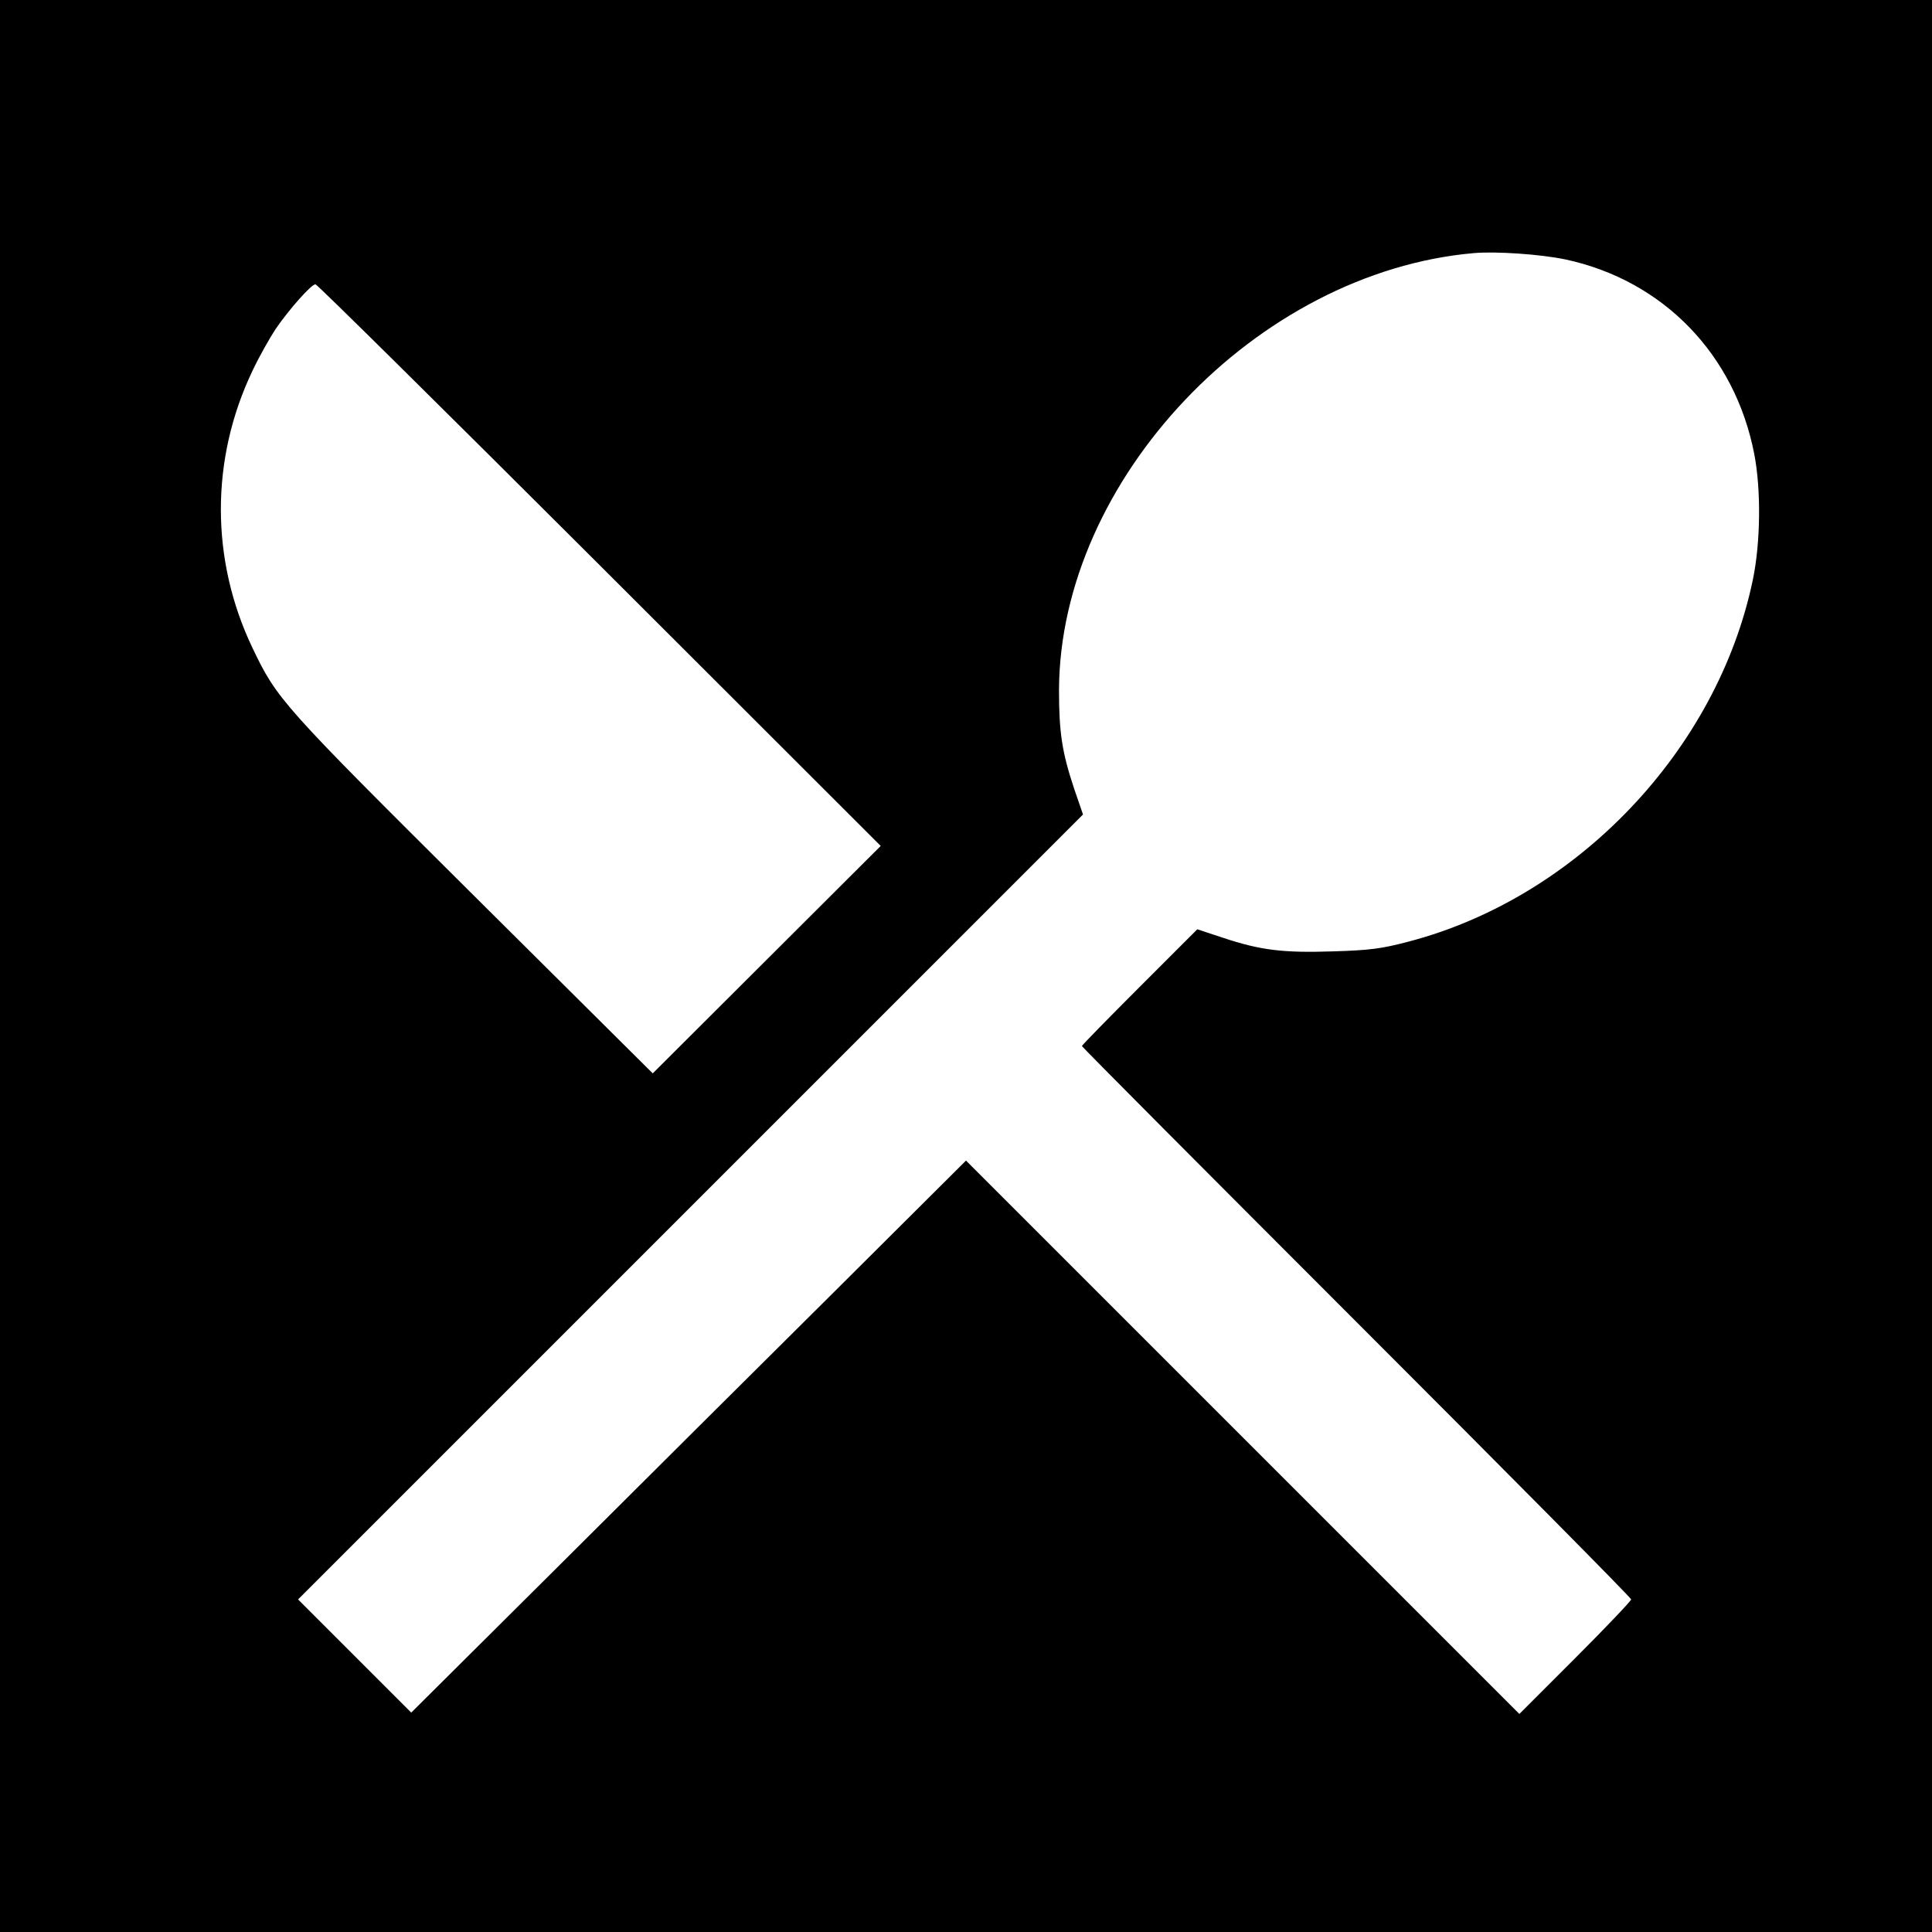 <?xml version="1.0" standalone="no"?>
<!DOCTYPE svg PUBLIC "-//W3C//DTD SVG 20010904//EN"
 "http://www.w3.org/TR/2001/REC-SVG-20010904/DTD/svg10.dtd">
<svg version="1.0" xmlns="http://www.w3.org/2000/svg"
 width="700pt" height="700pt" viewBox="0 0 700 700"
 preserveAspectRatio="xMidYMid meet">
<g transform="translate(0,700) scale(0.1,-0.1)"
fill="#000000" stroke="none">
<path d="M0 3500 l0 -3500 3500 0 3500 0 0 3500 0 3500 -3500 0 -3500 0 0
-3500z m5672 2560 c354 -76 614 -344 684 -705 25 -129 23 -320 -5 -455 -128
-617 -638 -1153 -1249 -1312 -98 -26 -142 -31 -272 -35 -180 -6 -263 4 -398
49 l-94 31 -209 -209 c-115 -115 -209 -211 -209 -214 0 -3 448 -453 995 -1000
547 -547 995 -999 995 -1005 0 -5 -91 -101 -202 -212 l-203 -203 -1002 1002
-1003 1003 -482 -480 c-266 -264 -718 -714 -1005 -1000 l-523 -520 -205 205
-205 205 1422 1422 1422 1422 -32 93 c-44 132 -55 204 -55 358 3 763 716 1514
1503 1583 79 7 242 -4 332 -23z m-3499 -1108 l1018 -1017 -413 -412 -413 -412
-651 647 c-694 690 -710 708 -799 894 -153 320 -153 685 0 1005 24 51 62 118
83 150 50 73 130 163 145 163 7 -1 470 -459 1030 -1018z"/>
</g>
</svg>

